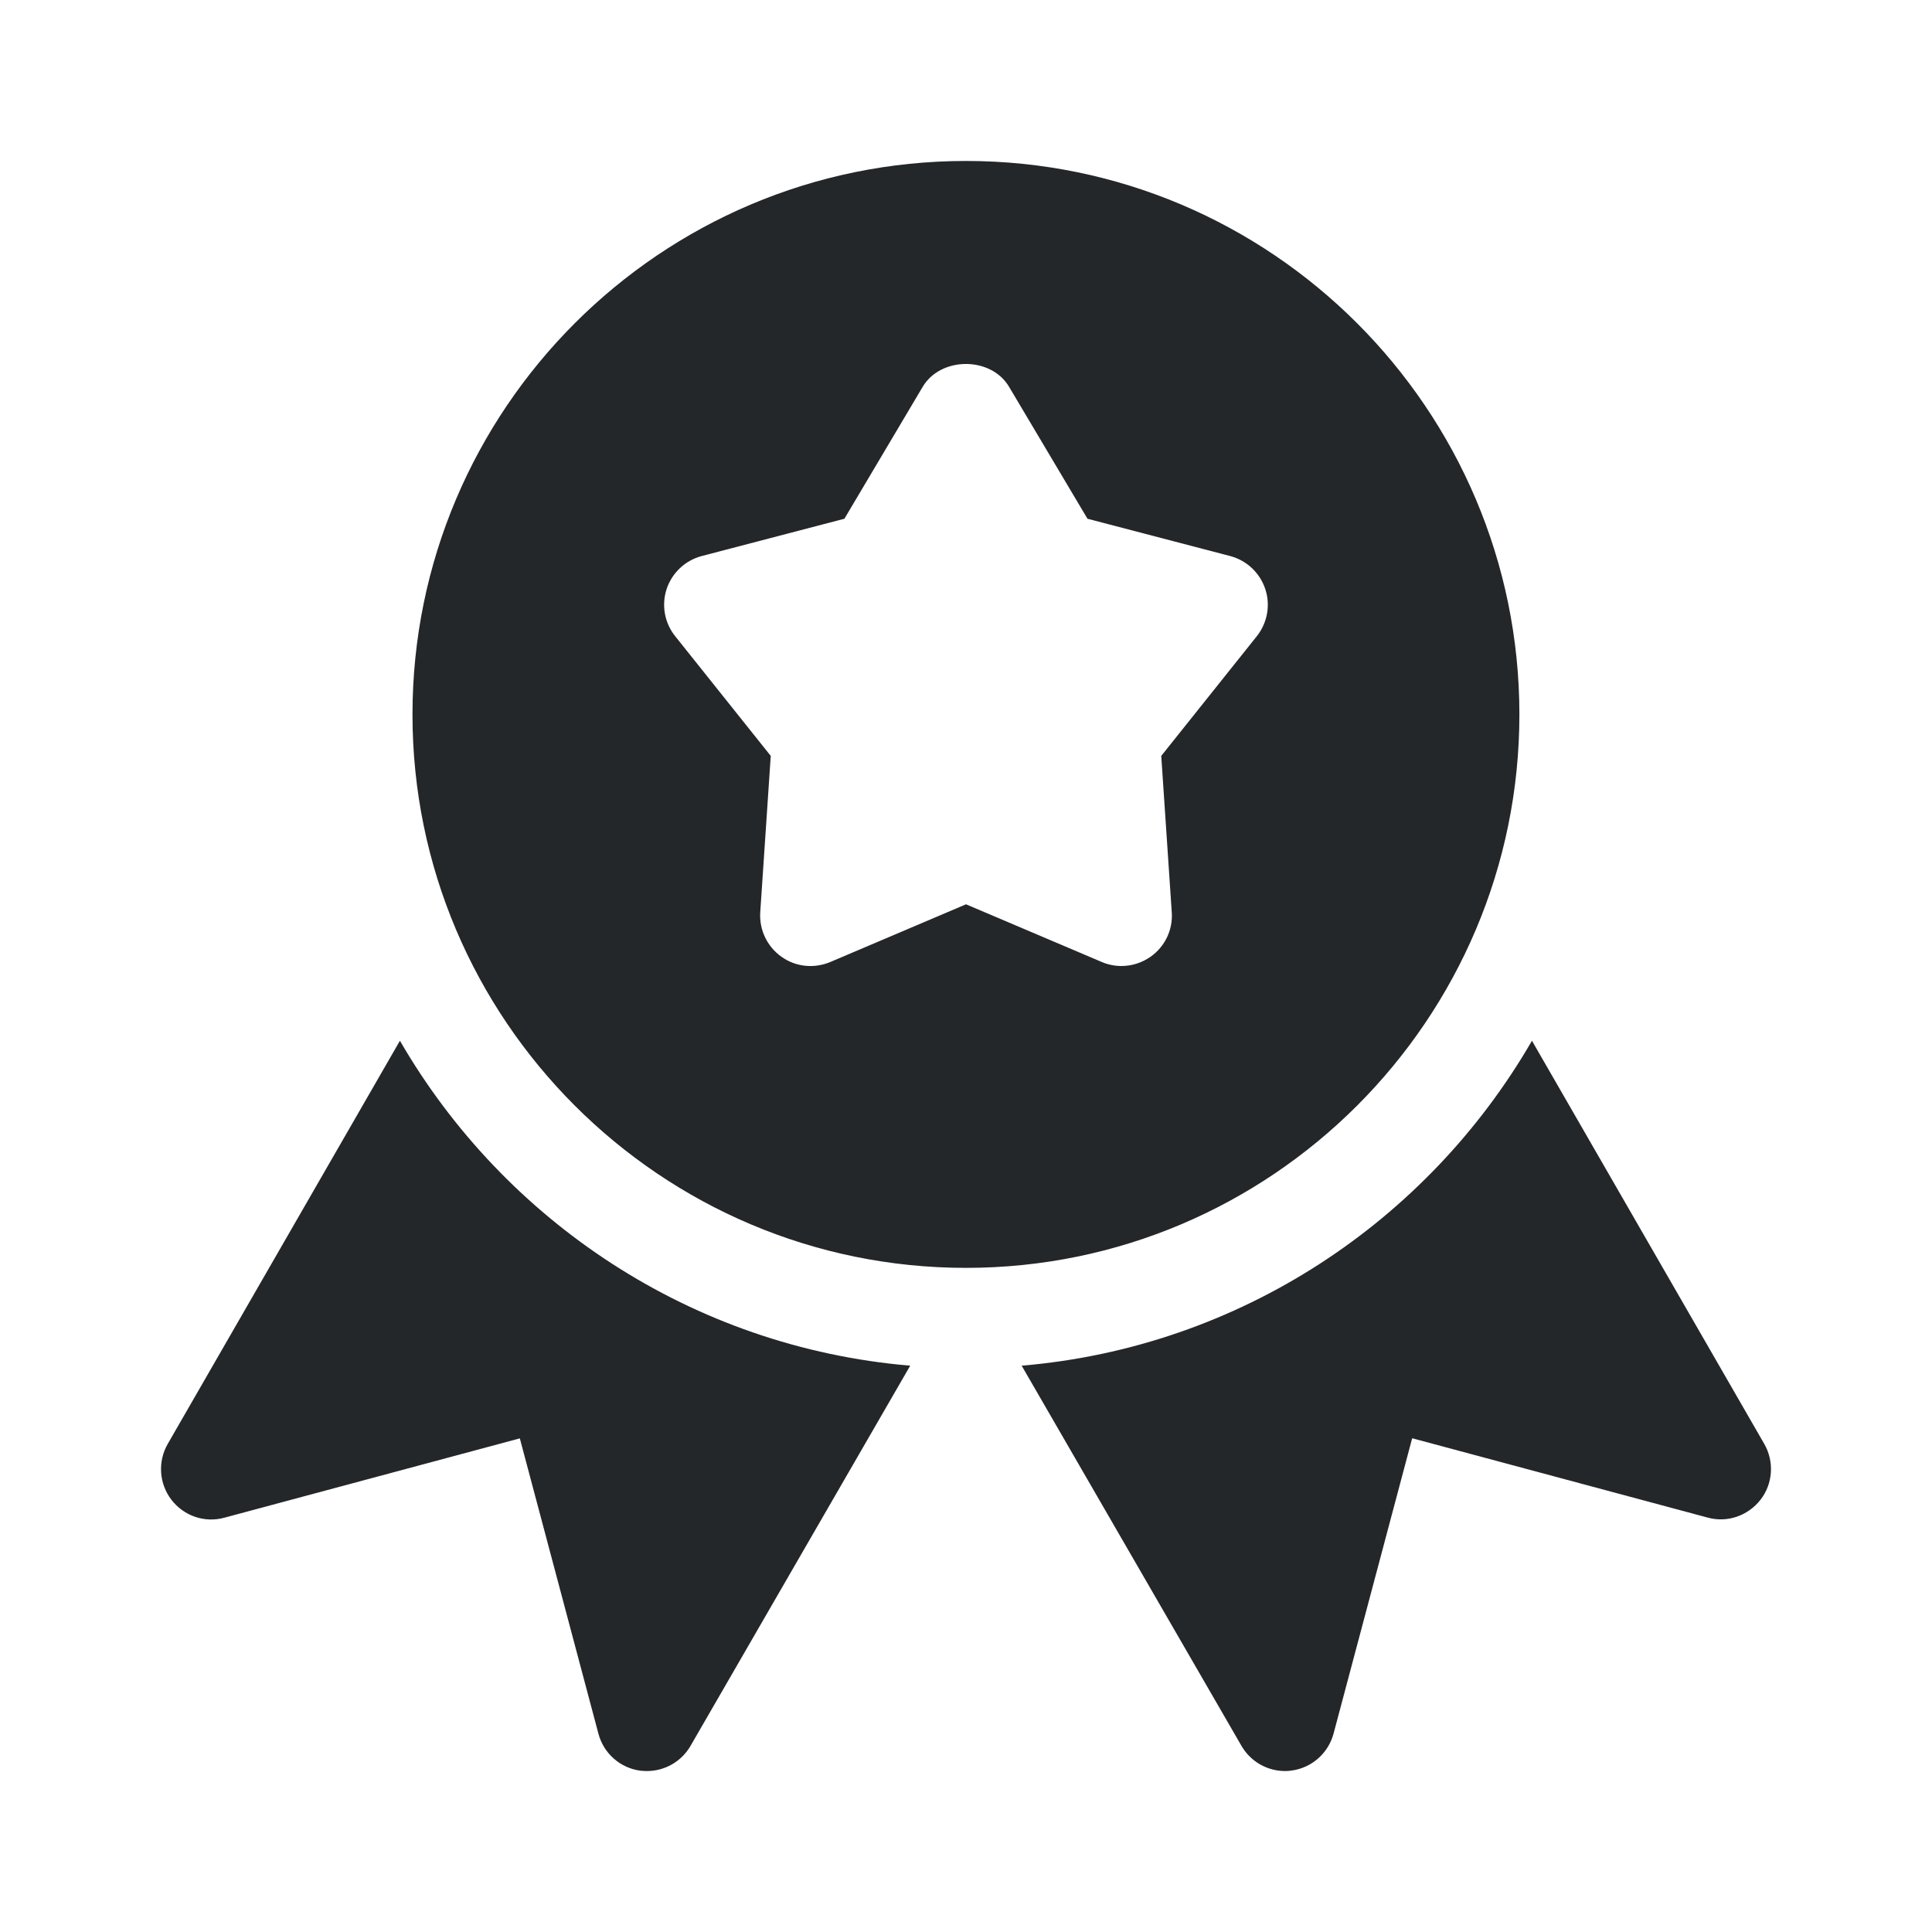 <svg width="16" height="16" viewBox="0 0 16 16" fill="none" xmlns="http://www.w3.org/2000/svg">
<path fill-rule="evenodd" clip-rule="evenodd" d="M8 1.333C5.472 1.333 3.416 3.389 3.416 5.917C3.416 8.444 5.472 10.5 8 10.5C10.527 10.5 12.583 8.444 12.583 5.917C12.583 3.389 10.527 1.333 8 1.333ZM10.409 5.268L9.617 6.26L9.704 7.556C9.714 7.7 9.648 7.839 9.529 7.923C9.456 7.974 9.372 8 9.287 8C9.232 8 9.176 7.989 9.125 7.967L8 7.489L6.876 7.967C6.742 8.023 6.589 8.008 6.471 7.923C6.353 7.839 6.287 7.7 6.296 7.556L6.383 6.26L5.591 5.268C5.503 5.158 5.477 5.011 5.521 4.877C5.566 4.743 5.675 4.641 5.811 4.605L6.993 4.296L7.641 3.204C7.791 2.951 8.208 2.951 8.357 3.204L9.006 4.296L10.188 4.605C10.324 4.641 10.433 4.743 10.478 4.877C10.523 5.01 10.496 5.158 10.409 5.268ZM3.312 8.619L1.389 11.958C1.305 12.105 1.317 12.287 1.42 12.421C1.522 12.554 1.695 12.614 1.858 12.569L4.305 11.912L4.956 14.358C4.999 14.521 5.136 14.642 5.303 14.664C5.321 14.666 5.341 14.667 5.358 14.667C5.506 14.667 5.644 14.588 5.719 14.458L7.538 11.31C5.731 11.157 4.177 10.113 3.312 8.619ZM12.687 8.619L14.611 11.958C14.695 12.105 14.683 12.287 14.58 12.42C14.476 12.553 14.305 12.613 14.142 12.568L11.695 11.911L11.044 14.357C11 14.52 10.863 14.641 10.696 14.663C10.678 14.666 10.659 14.667 10.642 14.667C10.494 14.667 10.356 14.588 10.281 14.458L8.461 11.31C10.269 11.157 11.823 10.113 12.687 8.619Z" fill="#242729"/>
</svg>
